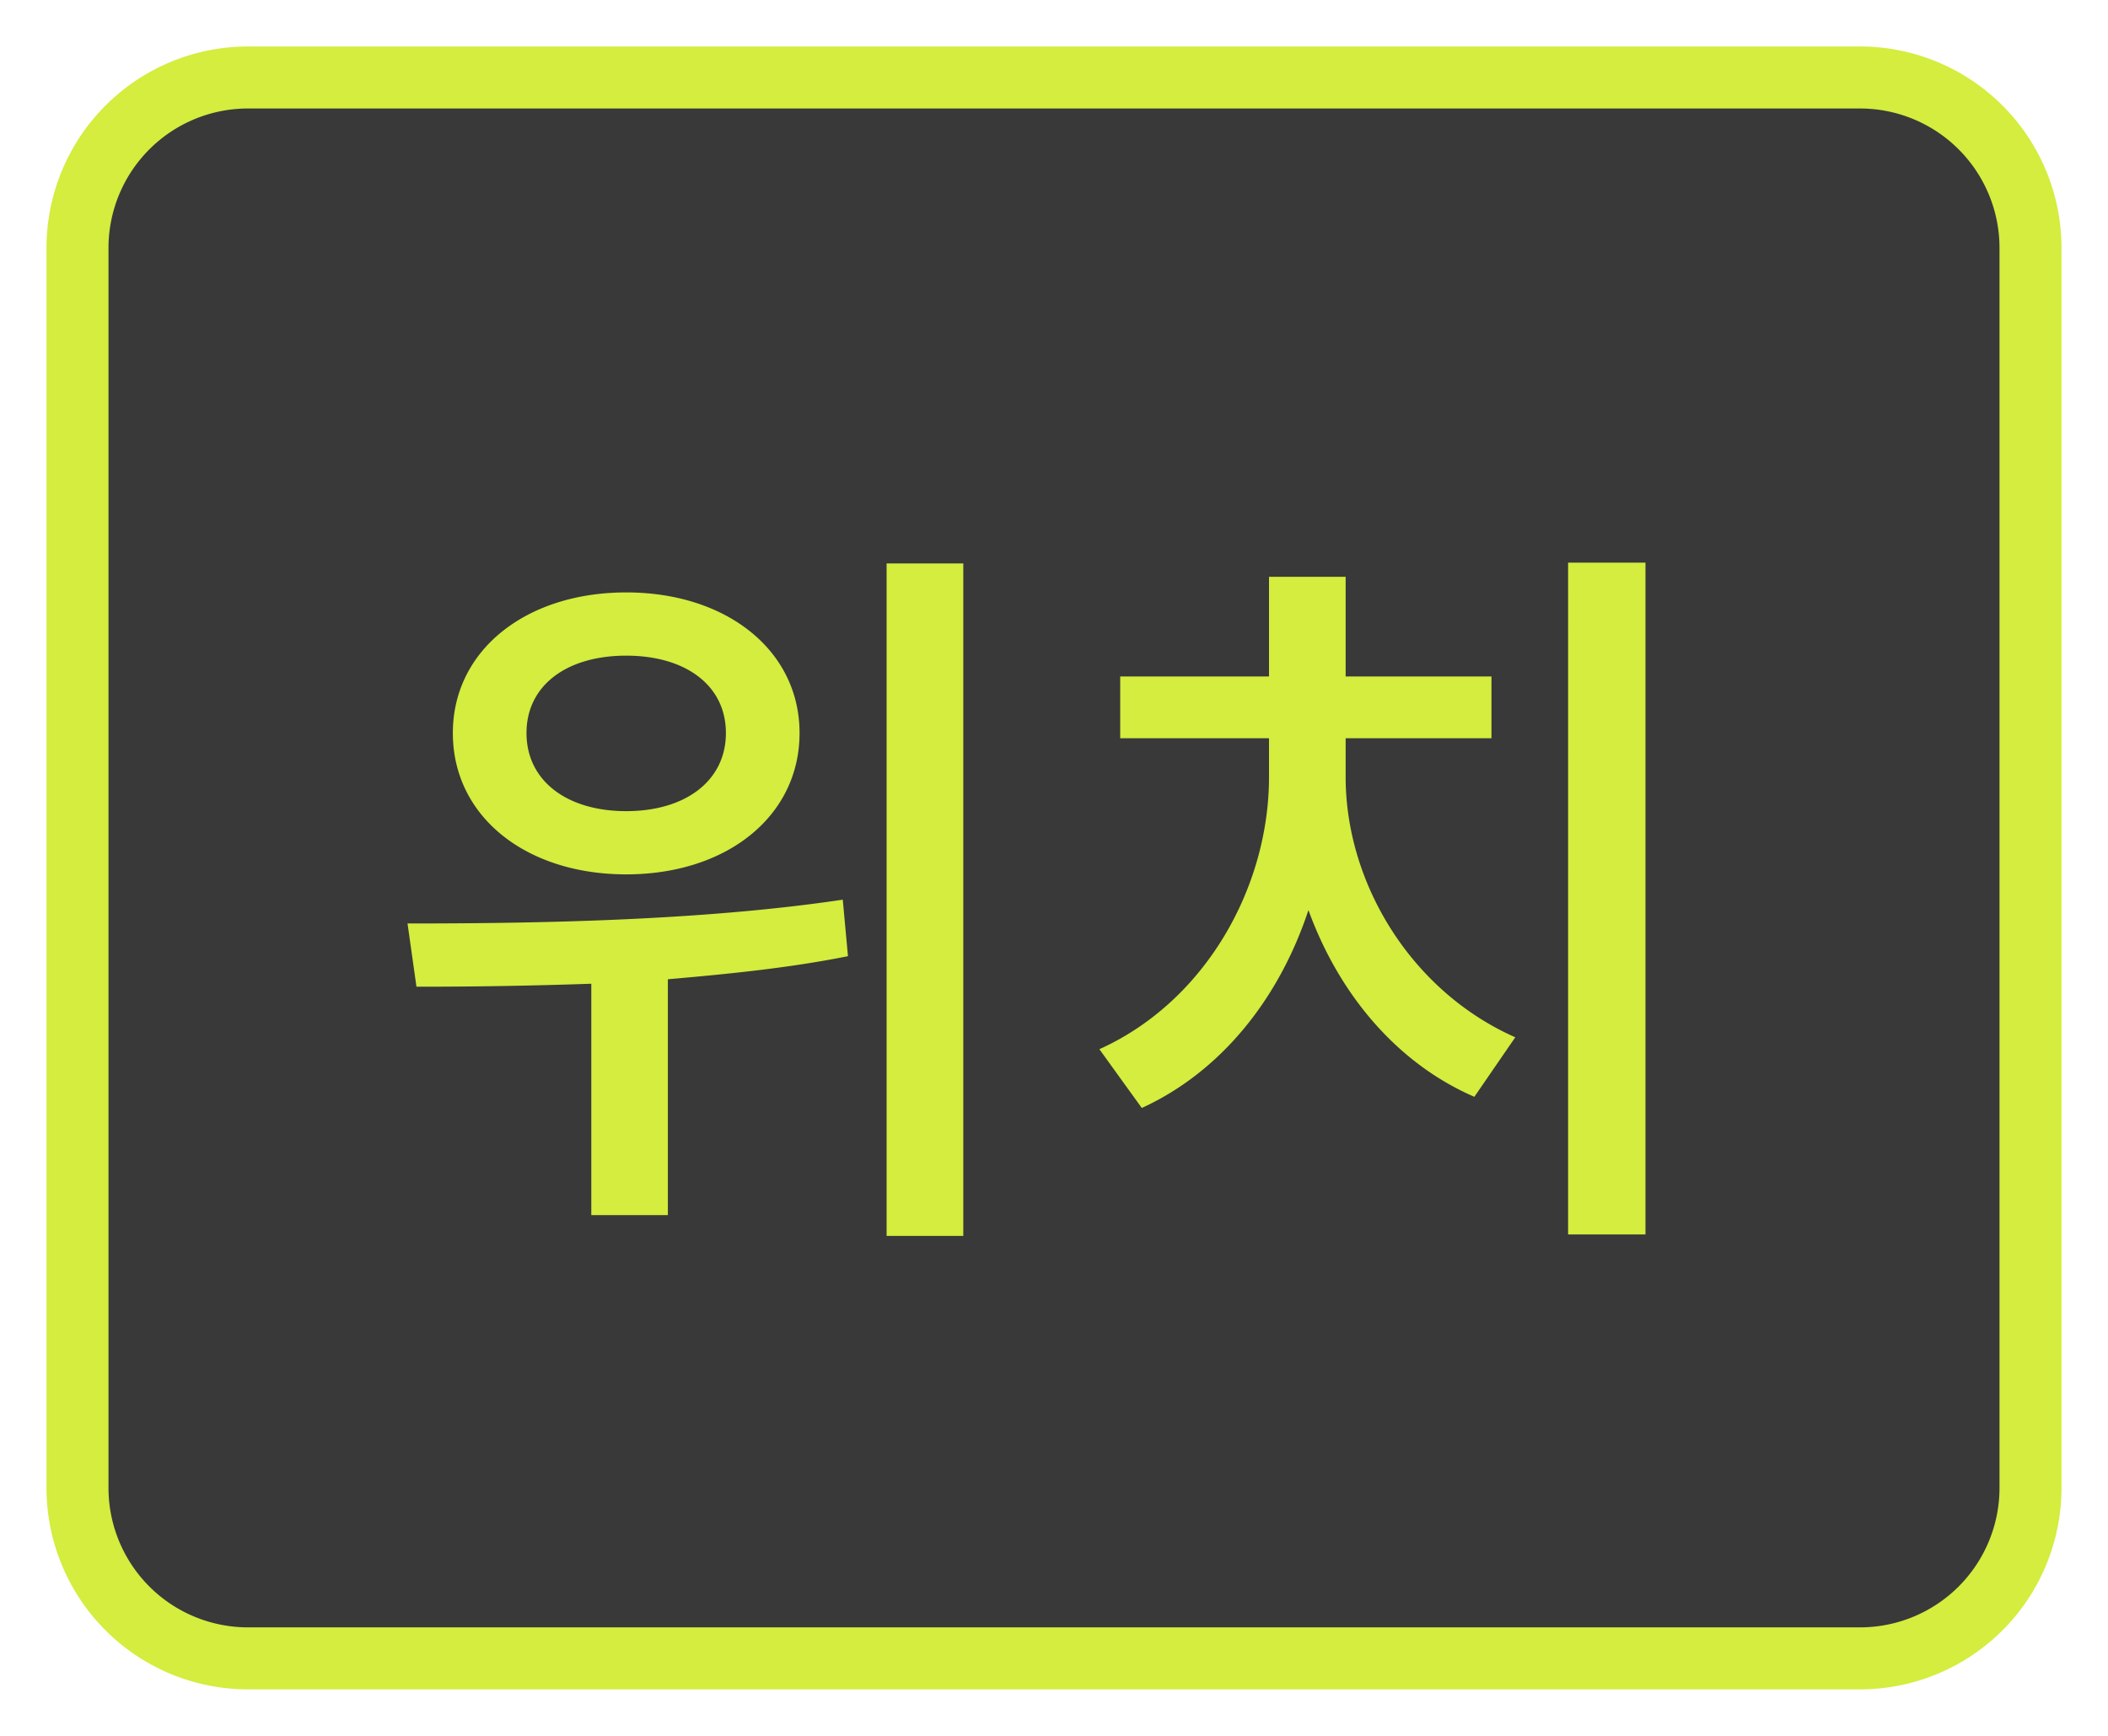 <svg width="34" height="28" viewBox="0 0 34 28" fill="none" xmlns="http://www.w3.org/2000/svg">
    <path d="M30 1.25H4A2.75 2.75 0 0 0 1.25 4v20A2.75 2.75 0 0 0 4 26.75h26A2.75 2.75 0 0 0 32.75 24V4A2.75 2.75 0 0 0 30 1.25z" fill="#393939" stroke="#D4ED3E"/>
    <path d="M15.537 9.088v10.848H14.3V9.088h1.236zM10.1 14.104c-1.62 0-2.796-.936-2.796-2.28 0-1.332 1.176-2.268 2.796-2.268 1.62 0 2.796.936 2.796 2.268 0 1.344-1.176 2.28-2.796 2.28zm0-3.528c-.96 0-1.608.48-1.608 1.248s.648 1.26 1.608 1.26c.96 0 1.608-.492 1.608-1.26s-.648-1.248-1.608-1.248zm3.576 4.848c-.96.192-1.944.288-2.904.372V19.6H9.537v-3.732a79.4 79.4 0 0 1-2.82.048l-.144-1.02c1.944 0 4.692-.036 7.02-.384l.084.912zM26.54 9.076v10.836h-1.248V9.076h1.248zm-4.836 3.456c0 1.716 1.056 3.456 2.736 4.2l-.66.96c-1.248-.54-2.184-1.656-2.676-3.012-.48 1.452-1.428 2.616-2.688 3.192l-.684-.948c1.704-.768 2.736-2.604 2.736-4.392v-.624h-2.4v-.996h2.4V9.304h1.236v1.608h2.352v.996h-2.352v.624z" fill="#D4ED3E"/>
</svg>
